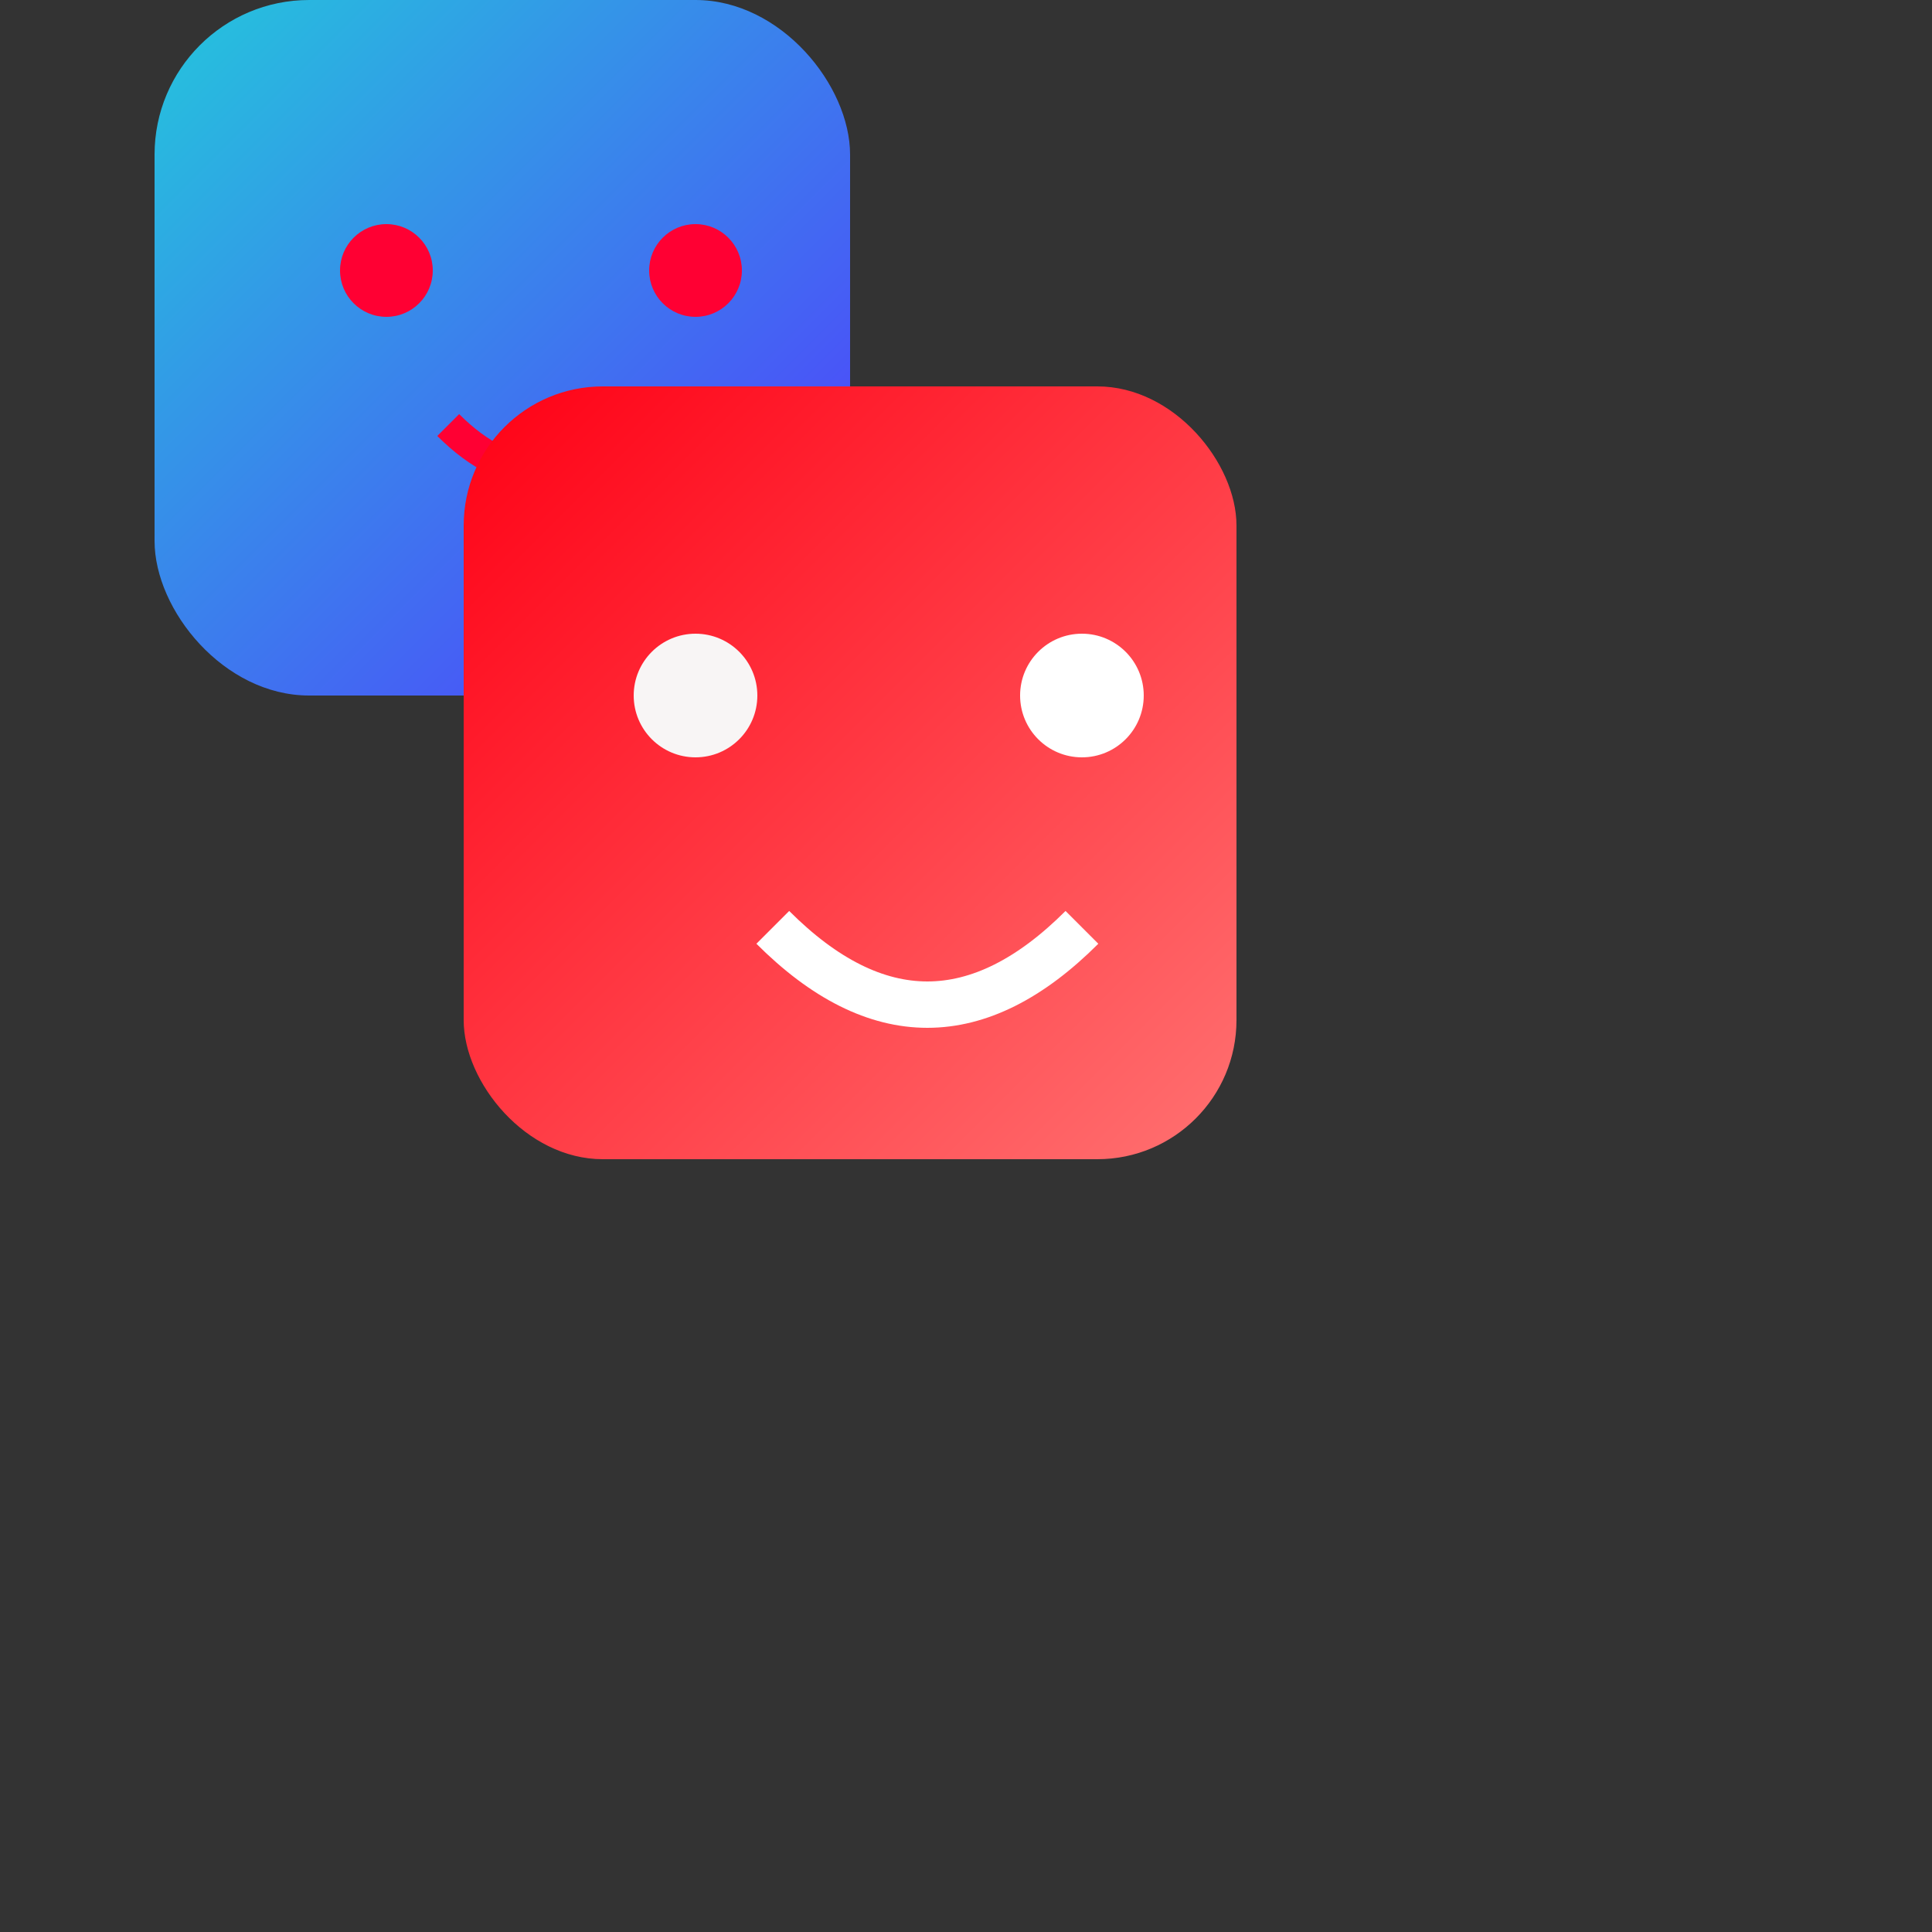 <svg width="80" height="80" viewBox="0 20 250 250" xmlns="http://www.w3.org/2000/svg">
  <rect x="0" y="20" width="250" height="250" fill="#333333" stroke="none"/>
  <rect x="20" y="20" rx="20" width="90" height="90" fill="url(#grad2)" />
  <circle cx="50" cy="55" r="6" fill="#ff0033ff" />
  <circle cx="90" cy="55" r="6" fill="#ff0033ff" />
  <path d="M58 75 Q70 87, 83 75" stroke="#ff0033ff" stroke-width="4" fill="none"/>
  
  <rect x="60" y="70" rx="18" width="100" height="100" fill="url(#grad1)" />
  <circle cx="90" cy="110" r="8" fill="#f8f5f5ff" />
  <circle cx="140" cy="110" r="8" fill="#ffffffff" />
  <path d="M100 140 Q120 160, 140 140" stroke="#ffffffff" stroke-width="6" fill="none" />

  <defs>
    <linearGradient id="grad1" x1="60" y1="70" x2="160" y2="170" gradientUnits="userSpaceOnUse">
      <stop offset="0%" stop-color="#ff0015ff"/>
      <stop offset="100%" stop-color="#ff7171ff"/>
    </linearGradient>
    <linearGradient id="grad2" x1="20" y1="20" x2="110" y2="110" gradientUnits="userSpaceOnUse">
      <stop offset="0%" stop-color="#24c6dc"/>
      <stop offset="100%" stop-color="#5433ff"/>
    </linearGradient>
  </defs>
</svg>
